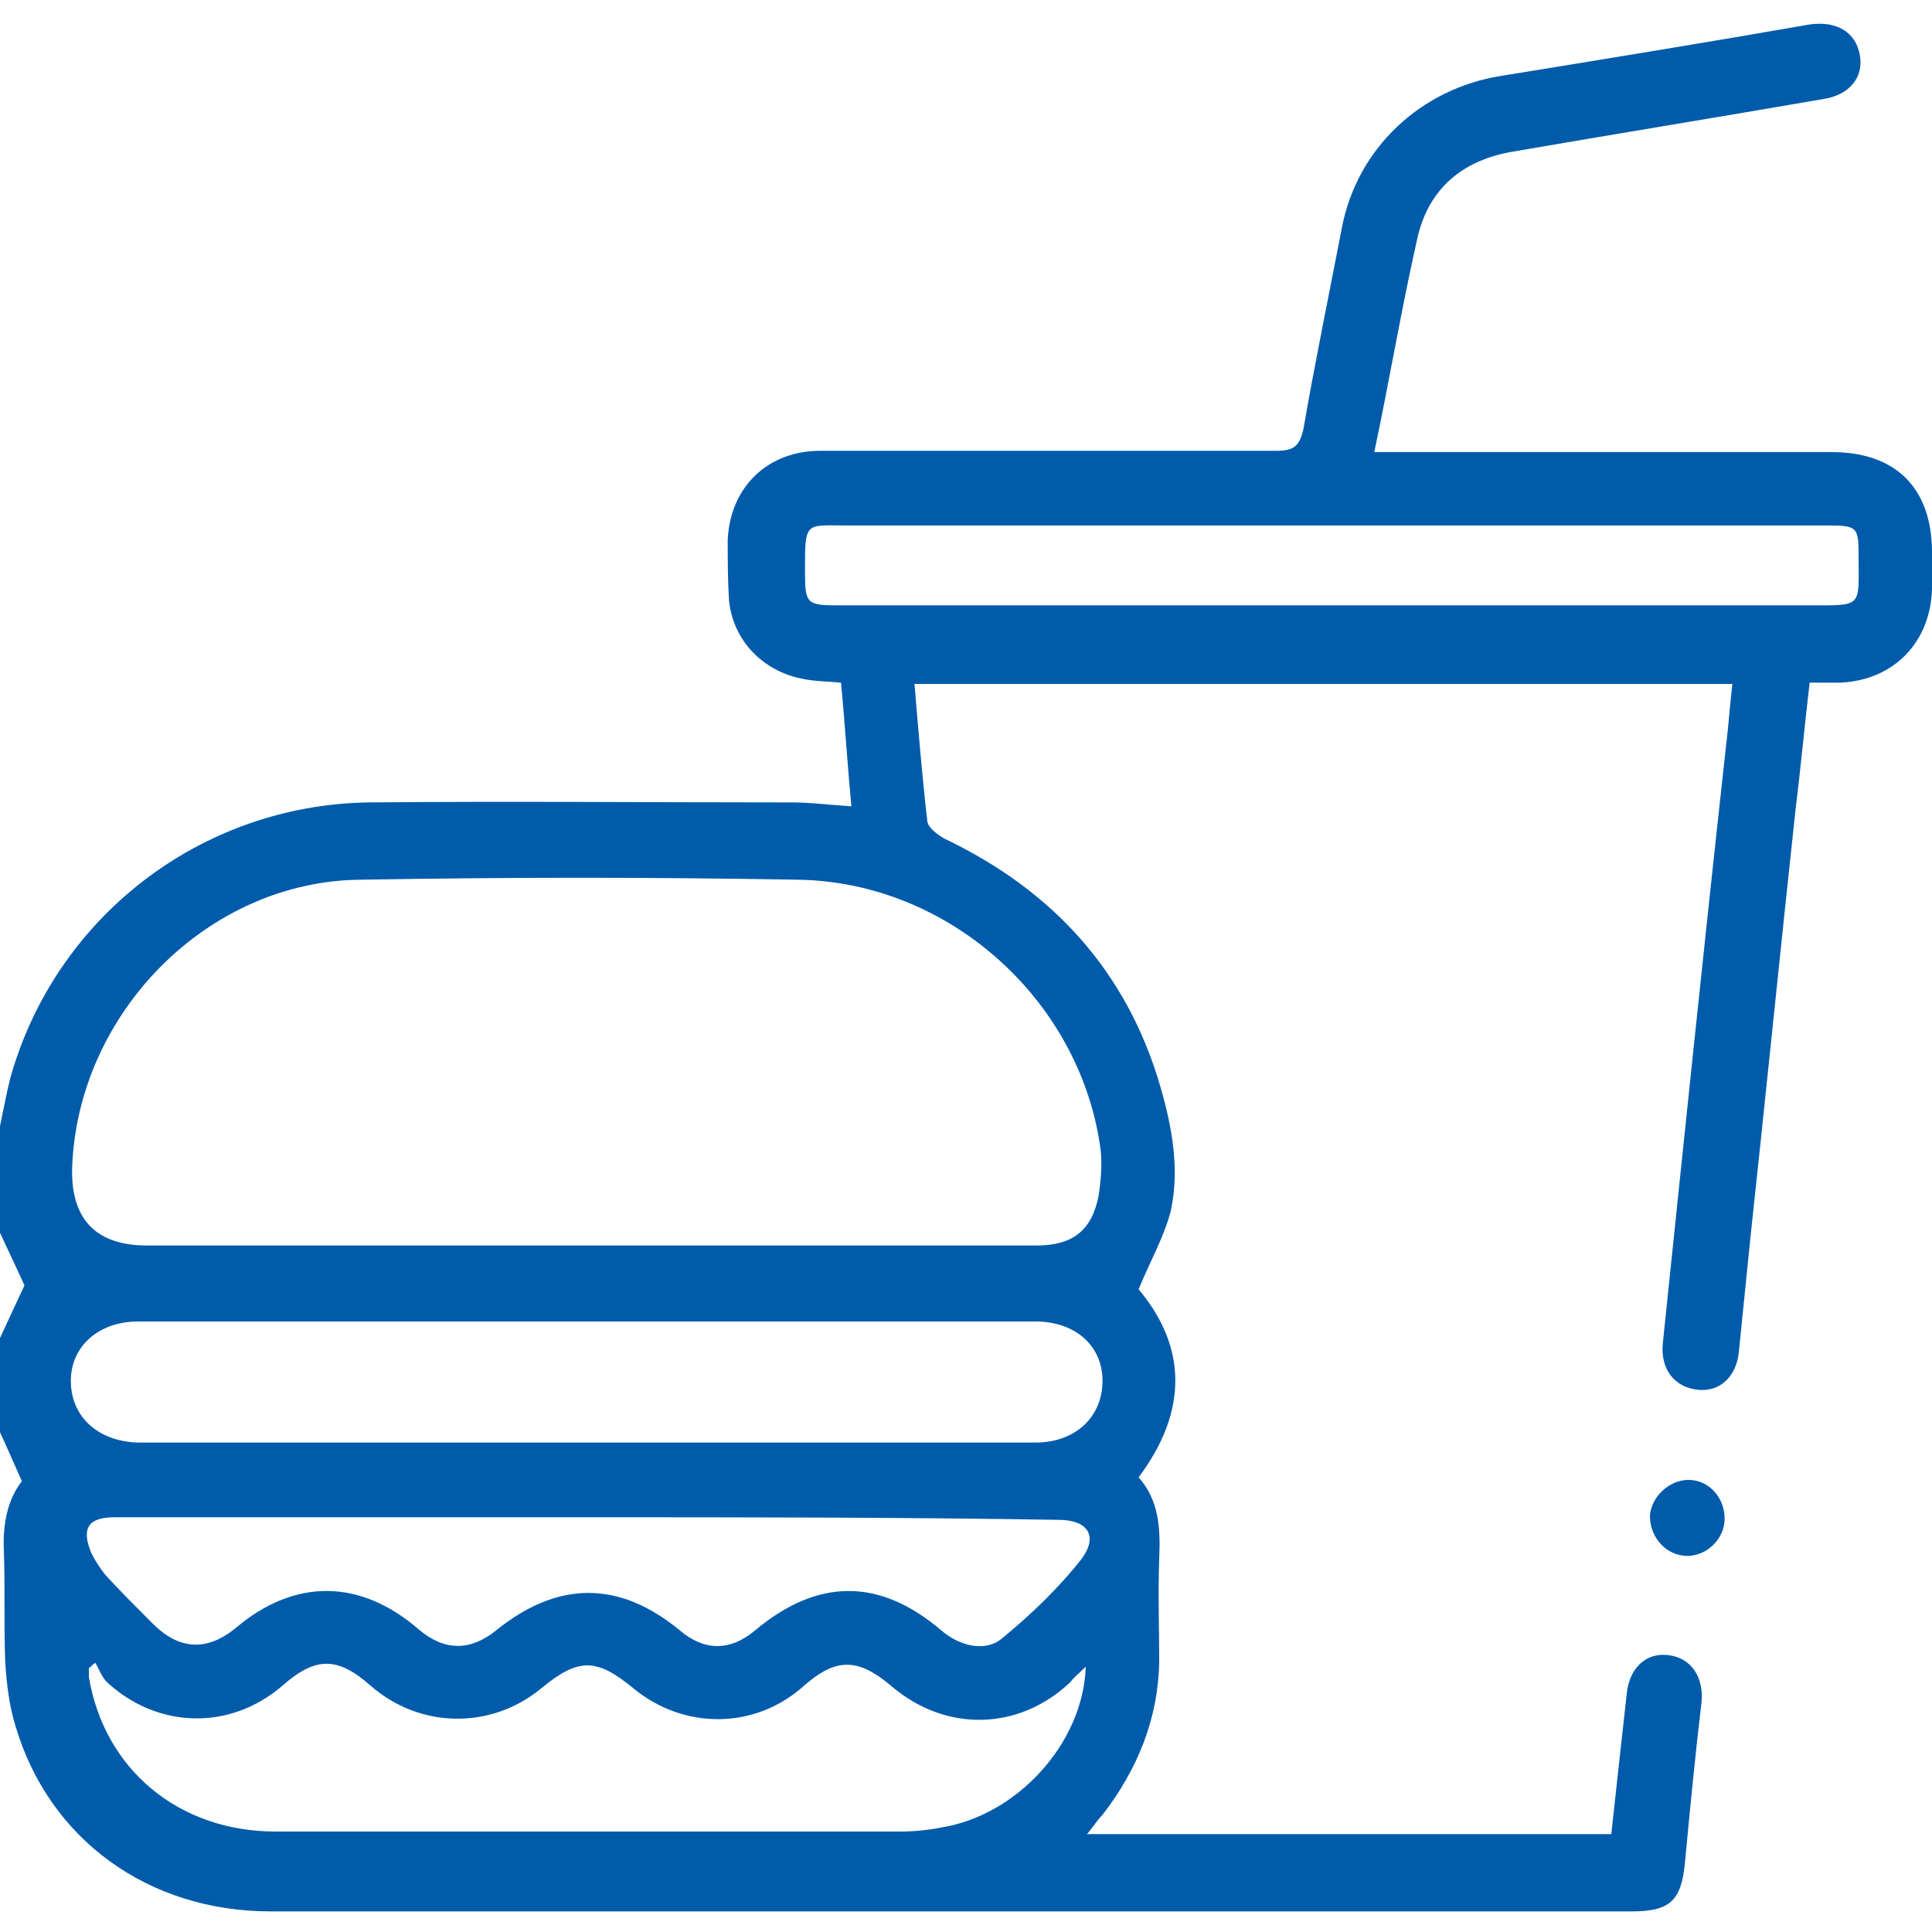 <?xml version="1.0" encoding="utf-8"?>
<!-- Generator: Adobe Illustrator 24.3.0, SVG Export Plug-In . SVG Version: 6.00 Build 0)  -->
<svg version="1.1" id="Layer_1" xmlns="http://www.w3.org/2000/svg" xmlns:xlink="http://www.w3.org/1999/xlink" x="0px" y="0px"
	 viewBox="0 0 150 150" style="enable-background:new 0 0 150 150;" xml:space="preserve">
<style type="text/css">
	.st0{fill:#005BAB;}
</style>
<g>
	<path class="st0" d="M-0.3,88.8c0.4-1.7,0.7-3.5,1.1-5.1c3.5-12.5,14.8-21.2,27.8-21.4c11-0.1,21.9,0,32.9,0c1.5,0,2.9,0.2,4.6,0.3
		c-0.3-3.2-0.5-6.4-0.8-9.6c-1.1-0.1-2.1-0.1-3-0.3c-3.1-0.6-5.4-3-5.7-6.1c-0.1-1.6-0.1-3.1-0.1-4.7c0.2-4.1,3.1-6.9,7.2-6.9
		c11.8,0,23.6,0,35.4,0c1.4,0,1.8-0.4,2.1-1.7c0.9-5.2,2-10.5,3-15.7c1.2-6.1,6.1-10.7,12.3-11.7c8-1.3,16-2.6,24-4
		c2.1-0.3,3.6,0.6,3.9,2.4c0.3,1.7-0.8,3.1-2.9,3.4c-8.1,1.4-16.1,2.7-24.2,4.1c-3.9,0.7-6.5,3-7.3,6.9c-1.2,5.3-2.1,10.7-3.3,16.4
		c0.7,0,1.2,0,1.8,0c11.2,0,22.4,0,33.7,0c5,0,7.8,2.8,7.8,7.8c0,0.9,0,1.9,0,2.8c-0.1,4.1-2.9,7.1-7.1,7.3c-0.8,0-1.5,0-2.4,0
		c-0.4,3.4-0.7,6.7-1.1,9.9c-1.2,11.1-2.3,22.1-3.5,33.2c-0.3,3-0.6,5.9-0.9,8.9c-0.2,1.9-1.5,3.1-3.2,2.9c-1.8-0.2-2.9-1.6-2.7-3.6
		c1.6-15.4,3.2-30.9,4.9-46.3c0.2-1.6,0.3-3.2,0.5-4.9c-21.2,0-42.3,0-63.5,0c0.3,3.6,0.6,7.2,1,10.7c0.1,0.5,0.8,1,1.3,1.3
		c8.4,4,14.2,10.3,16.8,19.3c0.9,3.1,1.5,6.4,0.8,9.6c-0.5,2-1.6,3.9-2.5,6.1c3.7,4.4,3.9,9.4,0,14.6c1.6,1.8,1.7,4,1.6,6.3
		c-0.1,2.7,0,5.4,0,8.1c-0.1,4.4-1.7,8.3-4.4,11.8c-0.4,0.4-0.7,0.9-1.2,1.5c13.7,0,27.2,0,40.7,0c0.4-3.7,0.8-7.3,1.2-10.9
		c0.2-2,1.5-3.2,3.2-3c1.8,0.2,2.8,1.7,2.6,3.7c-0.5,4.2-0.9,8.4-1.3,12.6c-0.3,2.8-1.2,3.6-4.1,3.6c-12.1,0-24.1,0-36.2,0
		c-23.2,0-46.3,0-69.5,0c-9.5,0-17.2-5.6-19.8-14.4c-0.5-1.6-0.7-3.4-0.8-5.1c-0.1-2.8,0-5.7-0.1-8.5c-0.1-2.1,0.3-4,1.4-5.4
		c-0.9-2-1.7-3.9-2.6-5.7c0-1.2,0-2.4,0-3.5c1-2.1,1.9-4.1,2.8-6c-0.9-2-1.9-4-2.8-6.1C-0.3,91.9-0.3,90.3-0.3,88.8z M45.7,96.7
		c11.6,0,23.2,0,34.8,0c2.8,0,4.3-1.2,4.8-3.9c0.2-1.3,0.3-2.7,0.1-3.9c-1.7-11.4-11.8-20.4-23.4-20.6c-11.3-0.2-22.6-0.2-34,0
		C16.1,68.4,6,78.7,5.6,90.7c-0.1,4,1.9,6,5.8,6C22.9,96.7,34.3,96.7,45.7,96.7z M45.6,112c11.6,0,23.2,0,34.8,0
		c3.1,0,5.2-2,5.2-4.8c0-2.7-2.1-4.6-5.2-4.6c-3.1,0-6.2,0-9.3,0c-20.1,0-40.2,0-60.4,0c-3,0-5.2,1.9-5.2,4.6c0,2.8,2.1,4.7,5.2,4.8
		c0.4,0,0.8,0,1.2,0C23.2,112,34.4,112,45.6,112z M84.3,129.4c-0.5,0.5-0.9,0.8-1.2,1.2c-4,3.8-9.7,3.9-13.9,0.3
		c-2.6-2.2-4.3-2.2-6.8,0c-3.8,3.4-9.3,3.4-13.2,0.2c-2.9-2.4-4.3-2.4-7.2,0c-3.9,3.2-9.4,3.1-13.2-0.2c-2.6-2.3-4.3-2.3-6.9,0
		c-4.1,3.5-9.7,3.3-13.6-0.3c-0.4-0.4-0.6-1-0.9-1.5c-0.2,0.1-0.3,0.3-0.5,0.4c0,0.2,0,0.5,0,0.7c1.2,7.2,7,12,14.5,12
		c16.2,0,32.3,0,48.5,0c1,0,2.1-0.1,3.1-0.3C78.9,141,84.1,135.4,84.3,129.4z M45.6,117.8c-12.2,0-24.5,0-36.7,0
		c-2.1,0-2.6,0.9-1.8,2.8c0.3,0.6,0.7,1.2,1.1,1.7c1.2,1.3,2.5,2.6,3.8,3.9c2,1.9,4.1,2,6.3,0.2c4.6-3.9,9.7-3.8,14.2,0.1
		c2,1.7,4,1.7,6,0.1c4.8-3.9,9.6-3.9,14.3,0c1.9,1.6,3.9,1.6,5.8,0c4.9-4.1,9.7-4.1,14.5,0c1.4,1.2,3.4,1.7,4.7,0.6
		c2.2-1.8,4.4-3.9,6.2-6.2c1.3-1.8,0.4-3-1.8-3C70,117.8,57.8,117.8,45.6,117.8z M103.4,40.8c-12.5,0-25,0-37.5,0
		c-3.4,0-3.4-0.4-3.4,3.5c0,2.6,0.1,2.7,2.7,2.7c25.1,0,50.2,0,75.2,0c4.3,0,3.9,0.2,3.9-3.9c0-2.1-0.1-2.3-2.2-2.3
		C129.2,40.8,116.3,40.8,103.4,40.8z"/>
	<path class="st0" d="M131.1,114.9c1.6,0,2.8,1.4,2.8,3c0,1.6-1.4,2.9-2.9,2.9c-1.6,0-2.9-1.4-2.9-3.1
		C128.2,116.2,129.6,114.9,131.1,114.9z"/>
</g>
</svg>
